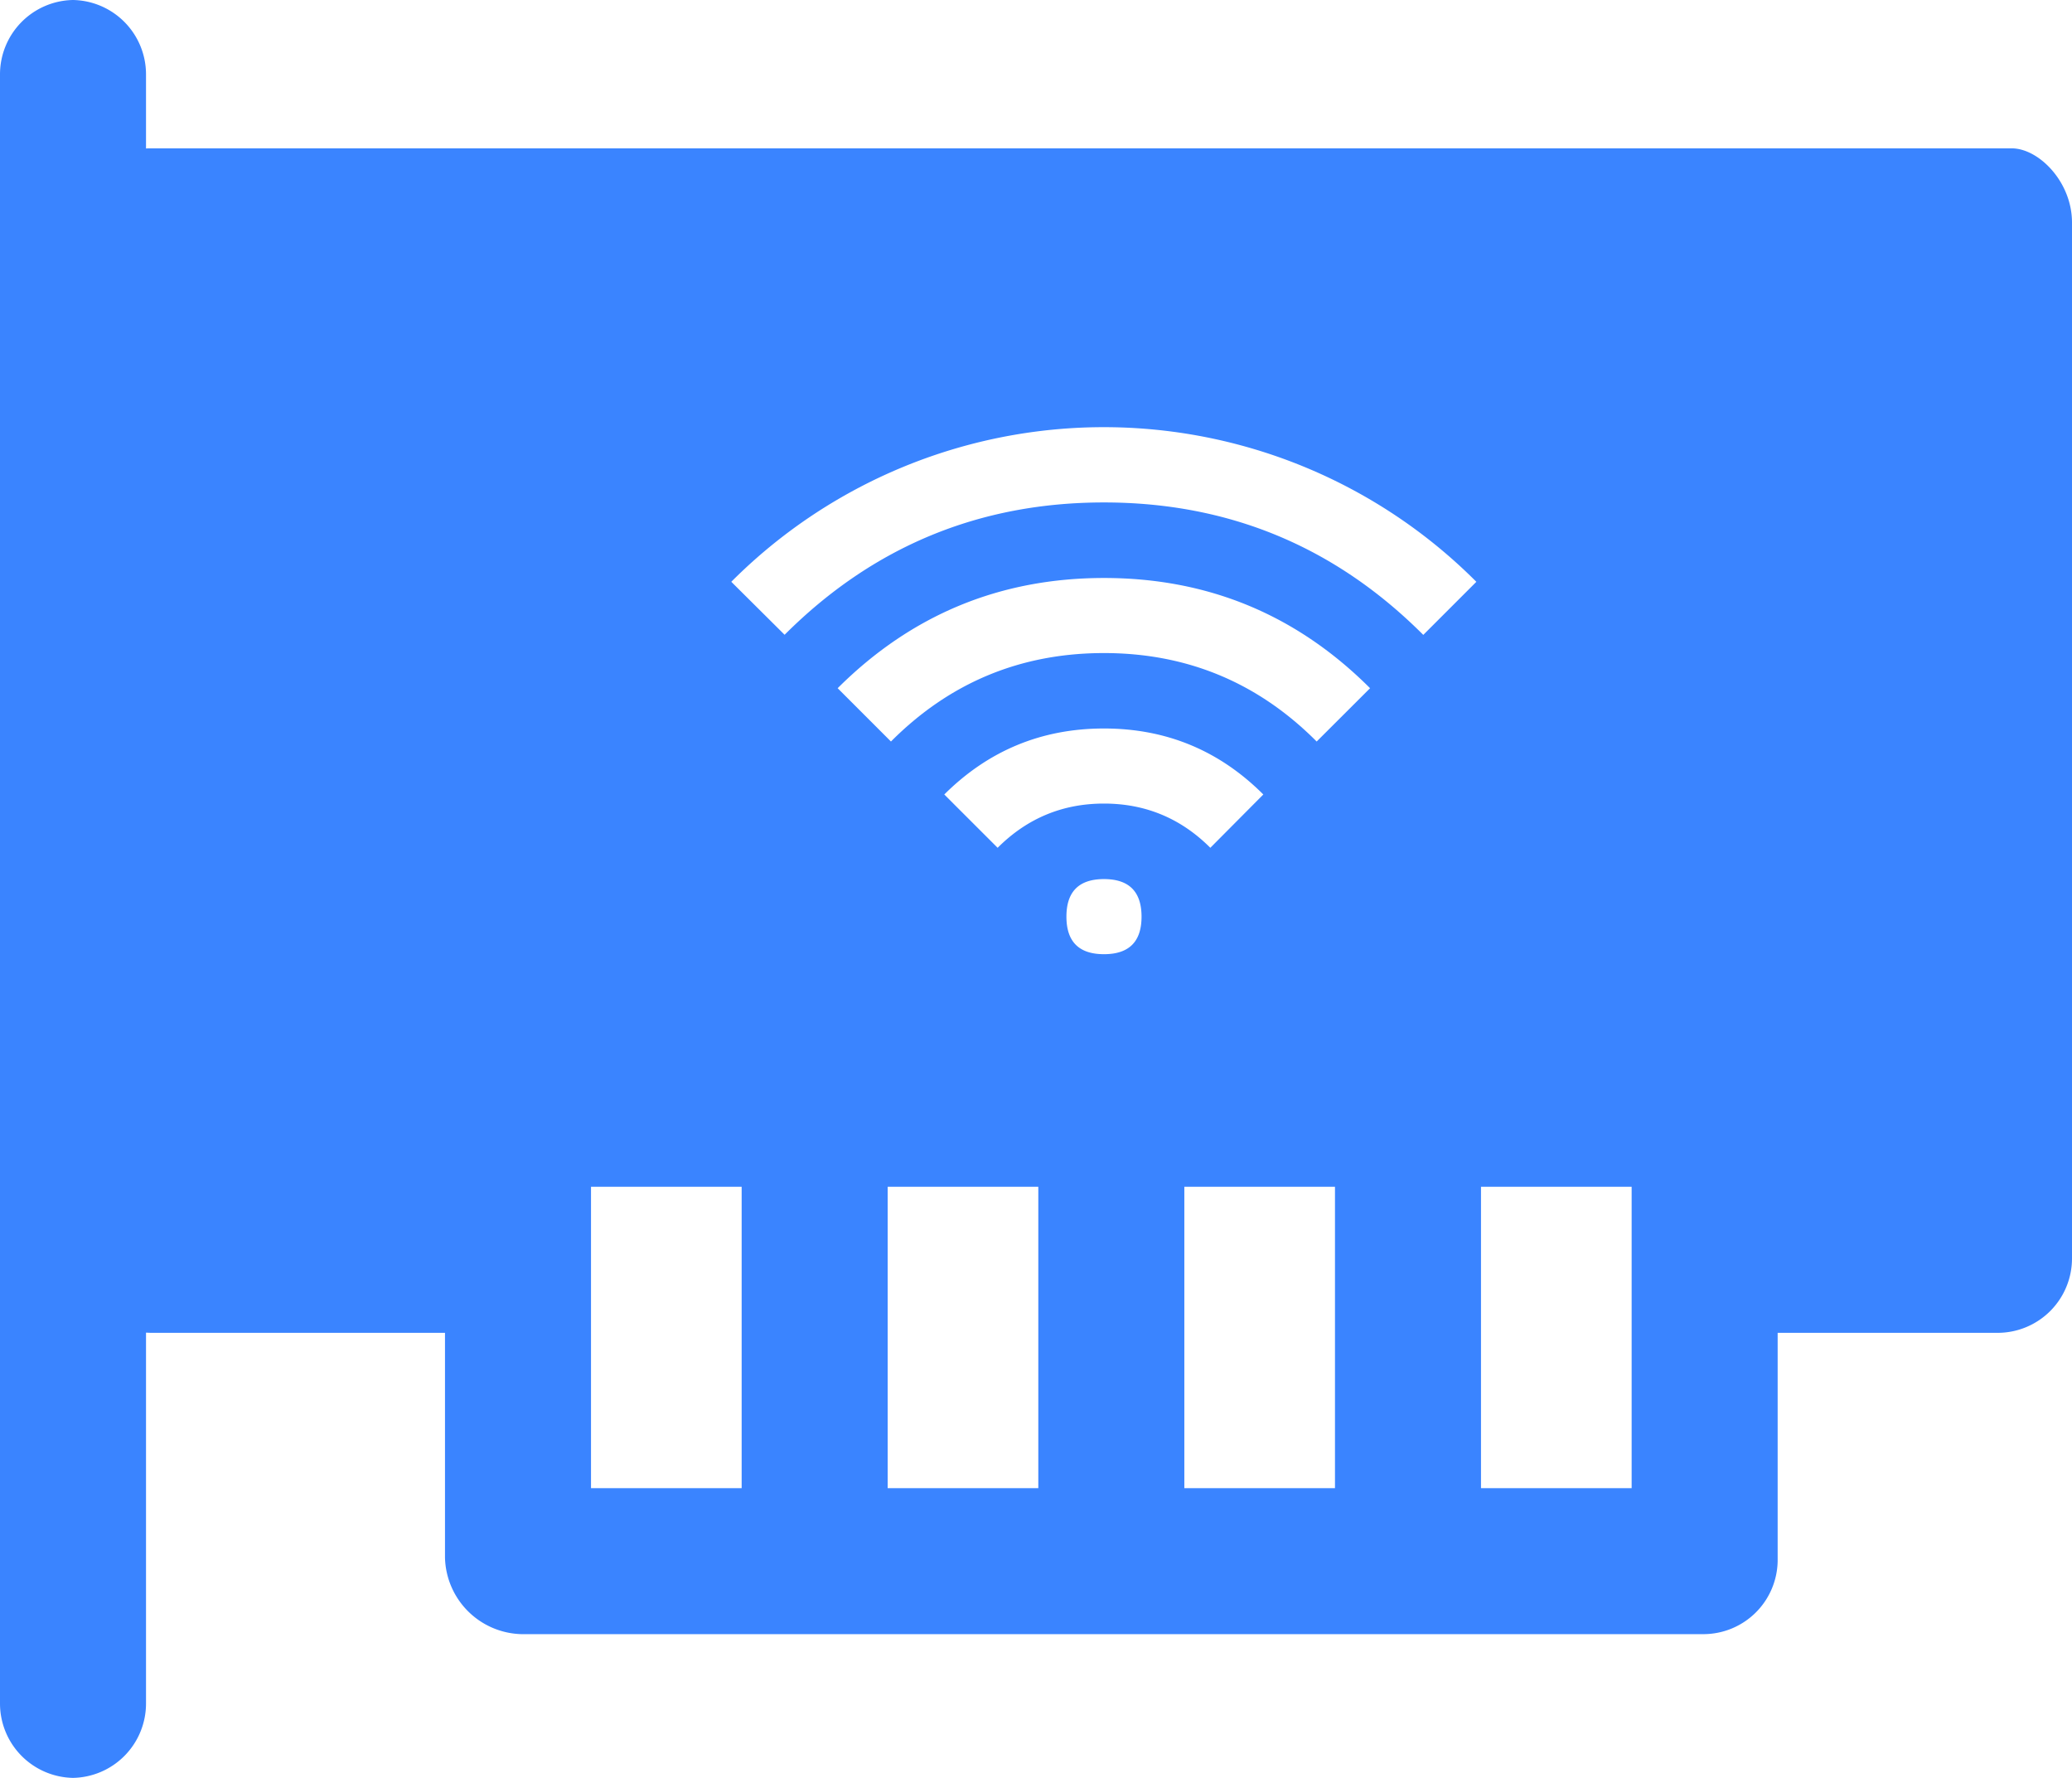 <svg fill="#3a84ff" xmlns="http://www.w3.org/2000/svg" viewBox="0 0 894 766.97"><title>资源 322</title><g id="图层_2" data-name="图层 2"><g id="图层_4" data-name="图层 4"><path d="M868,64H71c-6.67,0-7.34,0-8,.07V32A32.09,32.09,0,0,0,31.5,0,32.09,32.09,0,0,0,0,32V735a32.09,32.09,0,0,0,31.5,32A32.09,32.09,0,0,0,63,735V574.92c.66,0,1.33.07,2,.07H192v97a33.87,33.87,0,0,0,32.94,33H735.06A32.06,32.06,0,0,0,767,673.49c0-.17,0-.34,0-.5,0-.34,0-.67,0-1V575h95a32.09,32.09,0,0,0,32-32V96C894,78.39,879.6,64,868,64ZM320,642H255V512h65Zm128,0H383V512h65ZM407.43,342.75q28.62-28.47,68.9-28.47t68.75,28.47l-22.86,23q-19.08-19.08-45.89-19.08t-45.88,19.08Zm68.9,68.9q-16.2,0-16.2-16.2t16.2-16.2q16.2,0,16.21,16.2T476.33,411.65ZM576,642H511V512h65Zm-7.9-322.1q-38-38.16-91.77-38.16-53.91,0-91.91,38.16l-23-23q47.7-47.55,114.93-47.55t114.79,47.55Zm46-46Q557,216.76,476.33,216.76t-137.8,57.09l-23-22.86A227,227,0,0,1,637,251h0ZM704,642H639V512h65Z"/></g></g></svg>